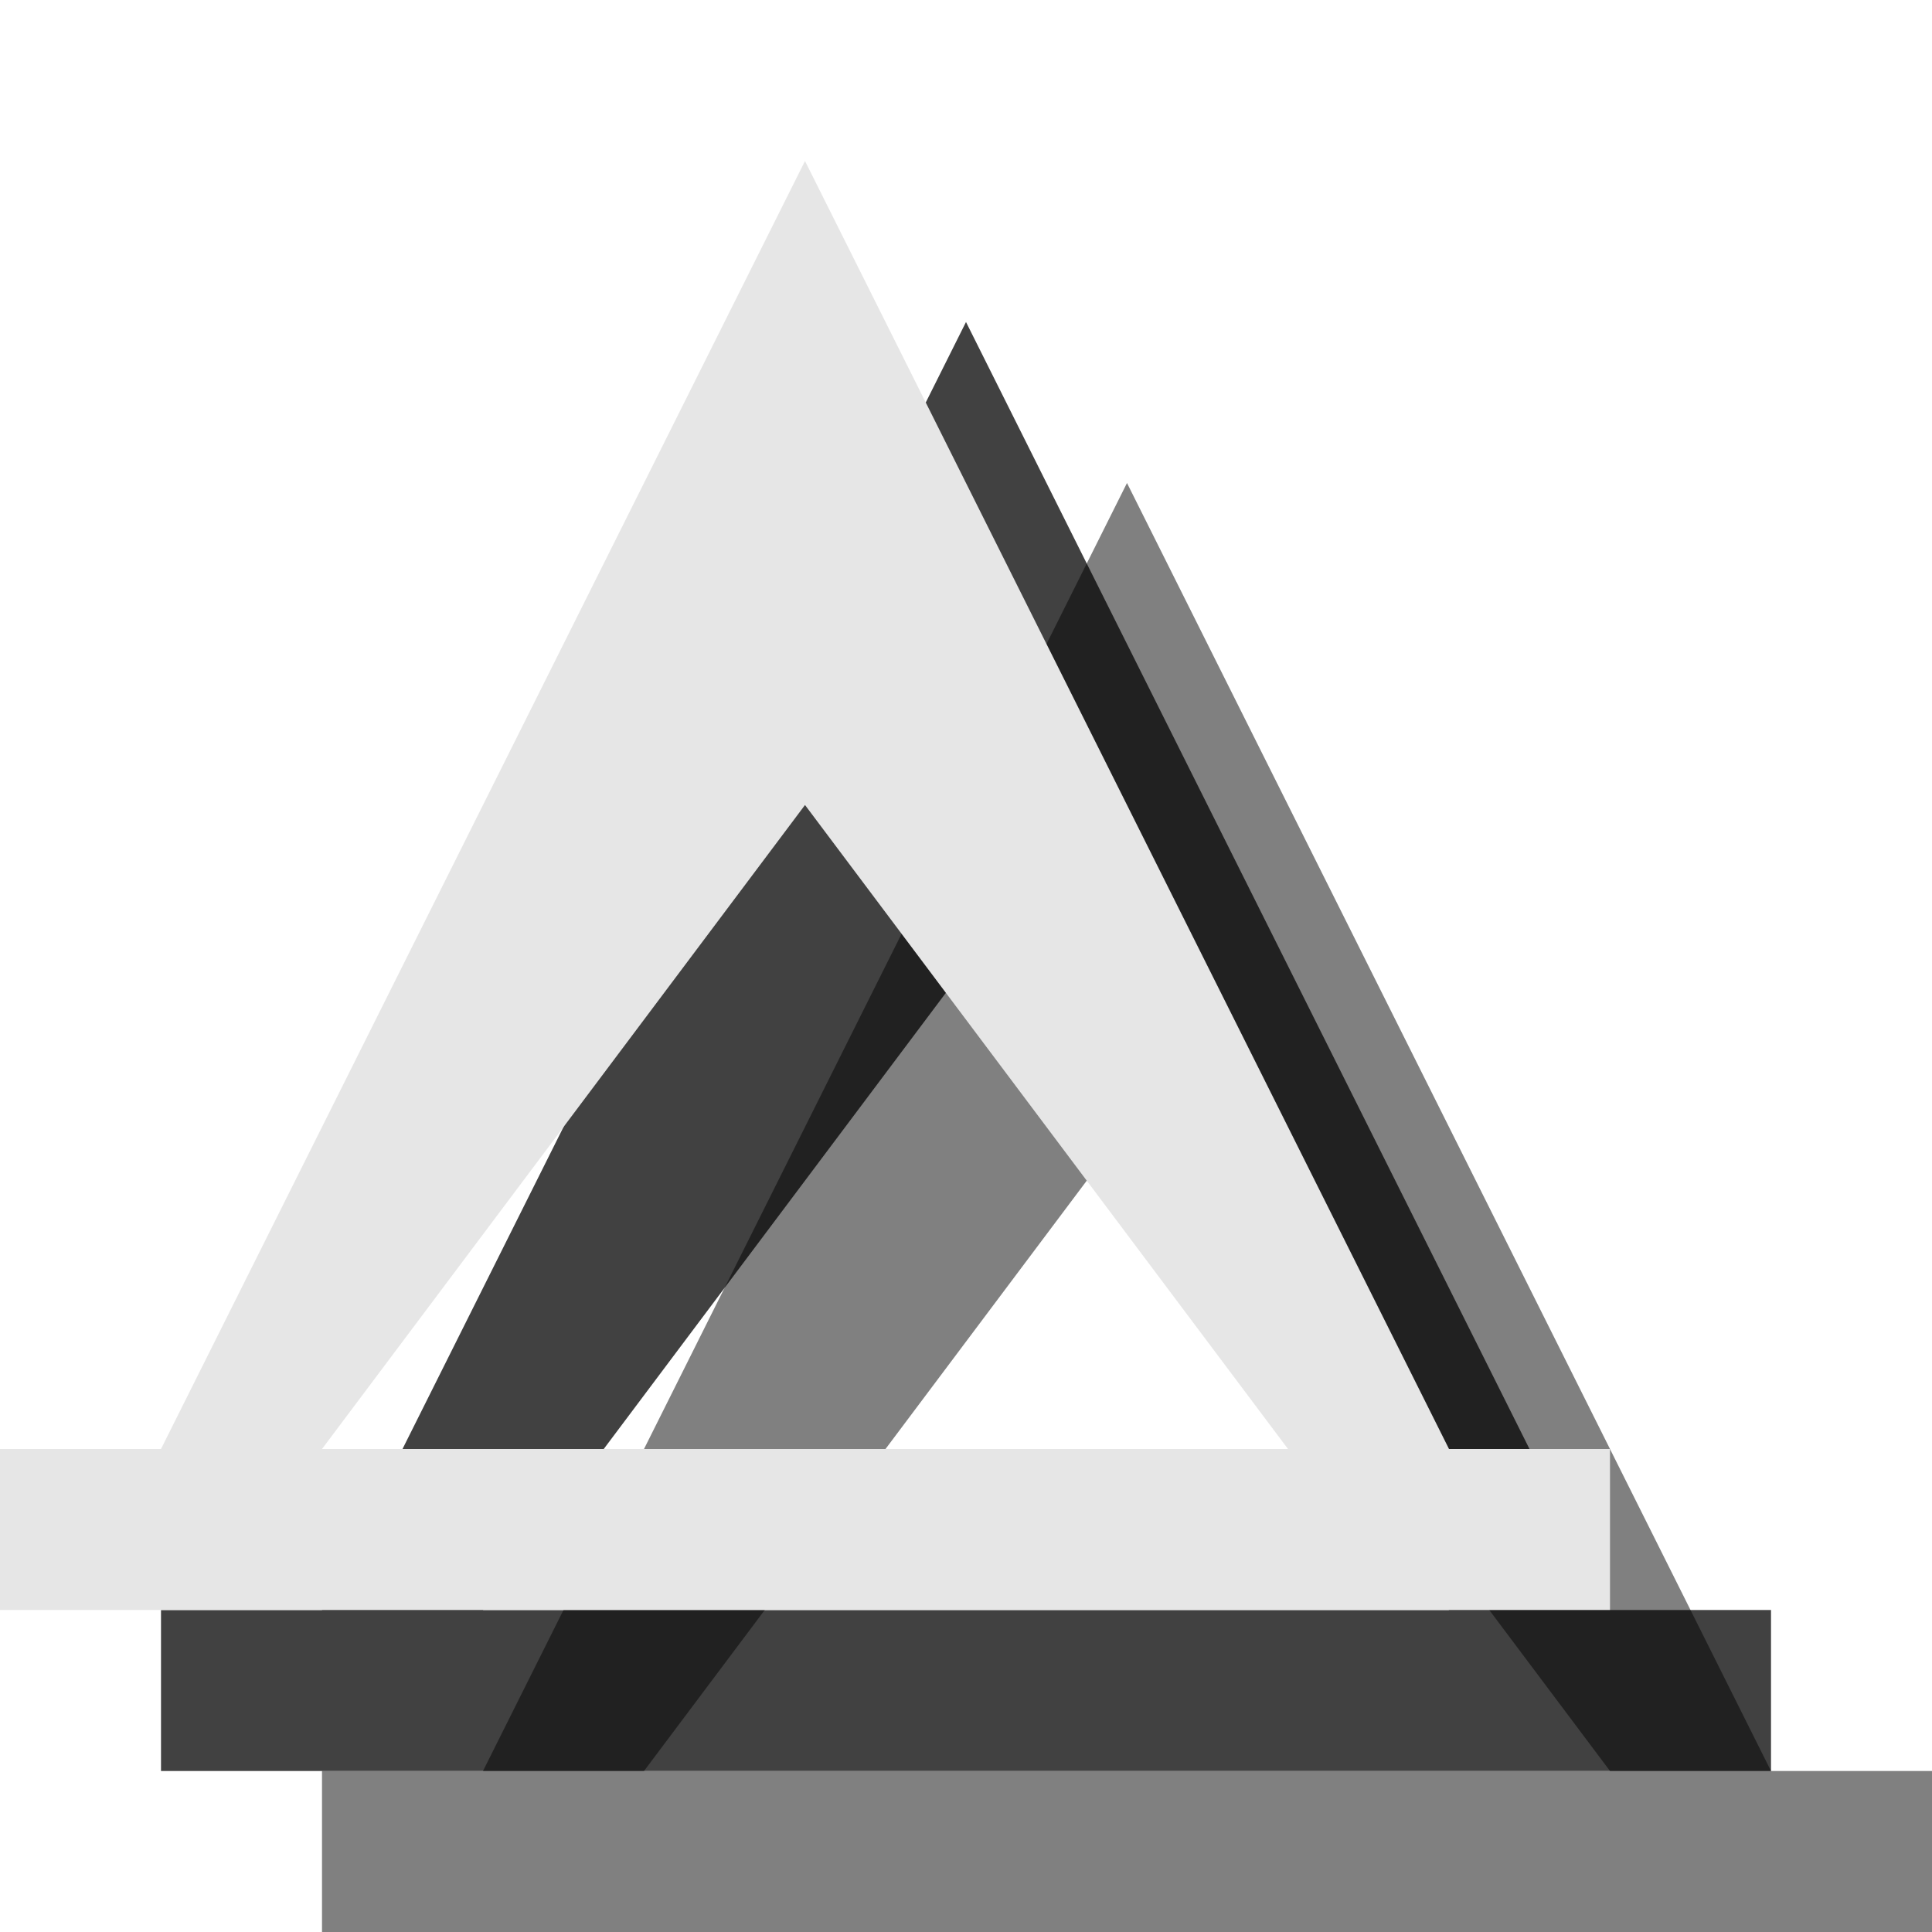 <?xml version="1.0" encoding="utf-8"?>
<!-- Generator: Adobe Illustrator 18.1.1, SVG Export Plug-In . SVG Version: 6.00 Build 0)  -->
<svg version="1.1" id="Icons" xmlns="http://www.w3.org/2000/svg" xmlns:xlink="http://www.w3.org/1999/xlink" x="0px" y="0px"
	 viewBox="0 0 12 12" enable-background="new 0 0 12 12" xml:space="preserve">
<g opacity="0.5">
	<path fill="#010101" d="M11,11L7,3l-4,8H2v1h10v-1H11z M4,11l3-4l3,4H4z"/>
</g>
<g opacity="0.75">
	<path fill="#010101" d="M10,10L6,2l-4,8H1v1h10v-1H10z M3,10l3-4l3,4H3z"/>
</g>
<g>
	<path fill="#E6E6E6" d="M9,9L5,1L1,9H0v1h10V9H9z M2,9l3-4l3,4H2z"/>
</g>
</svg>
